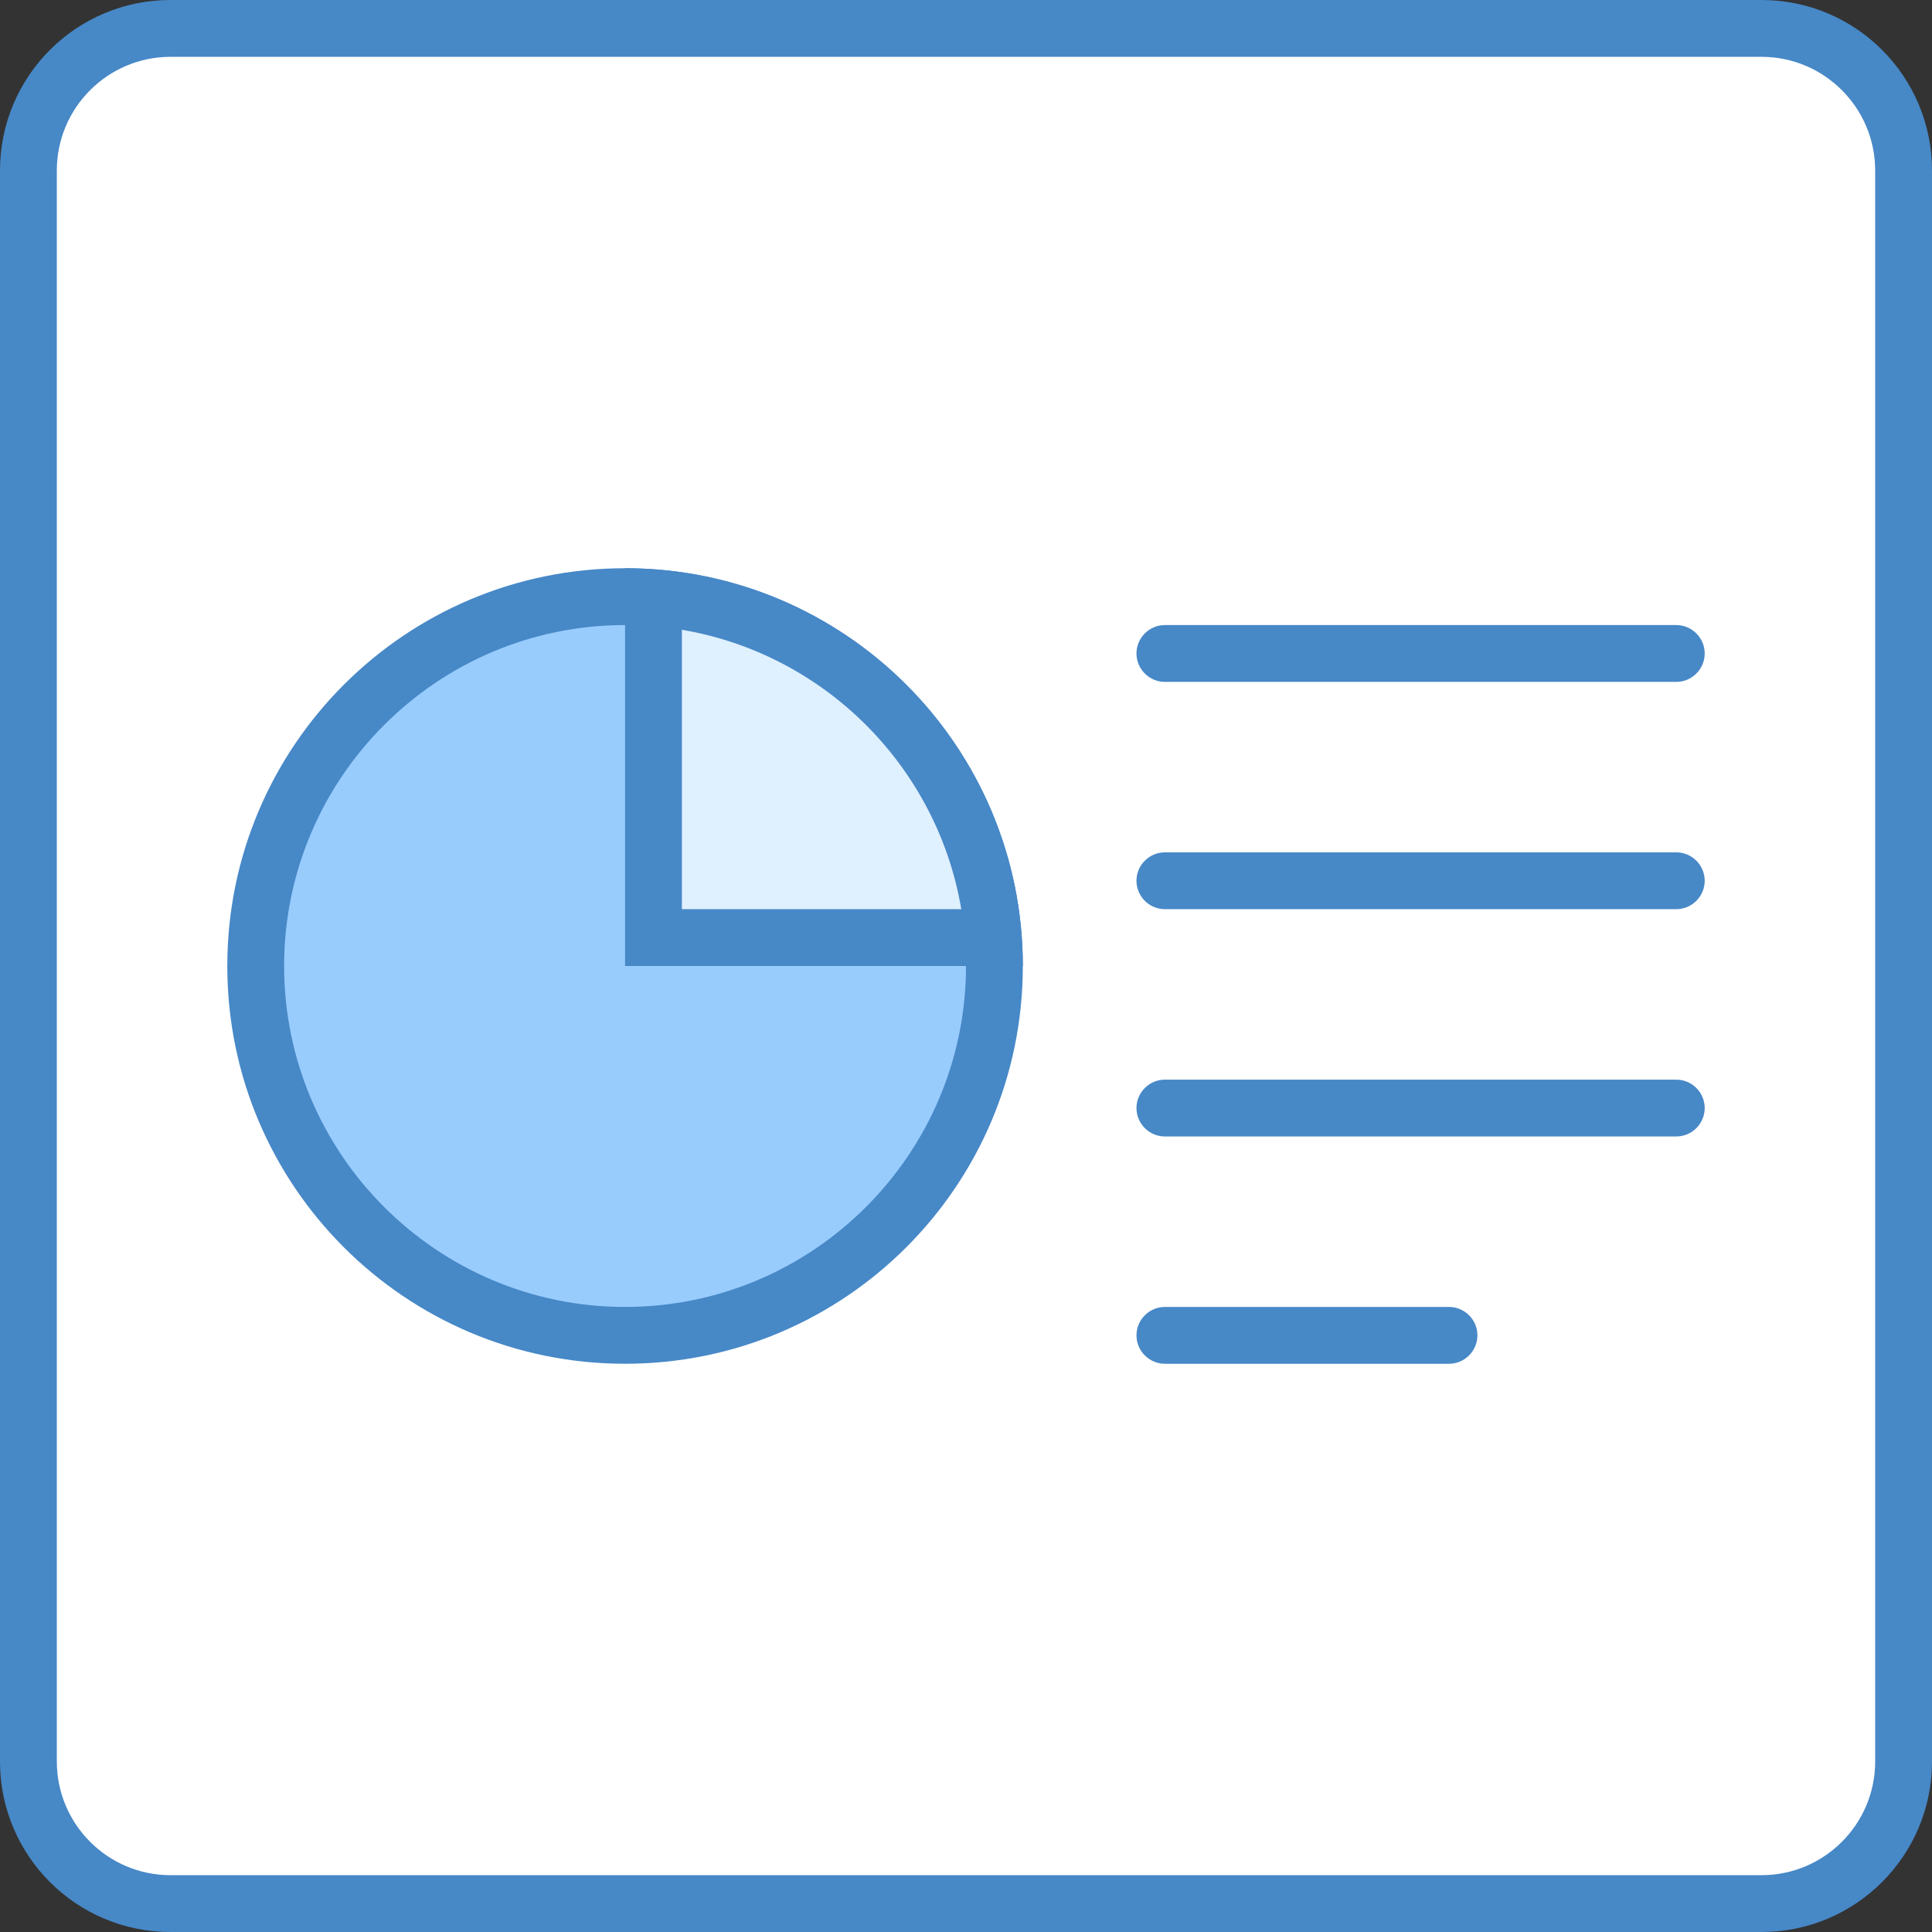 <?xml version="1.0" encoding="UTF-8"?>
<svg xmlns="http://www.w3.org/2000/svg" xmlns:xlink="http://www.w3.org/1999/xlink" width="600pt" height="600pt" viewBox="0 0 600 600" version="1.2">
<rect x="0" y="0" width="600" height="600" fill="#333333" stroke="none"/>
<g id="surface1">
<path style=" stroke:none;fill-rule:nonzero;fill:rgb(100%,100%,100%);fill-opacity:1;" d="M 52.941 591.176 C 28.625 591.176 8.824 571.395 8.824 547.059 L 8.824 52.941 C 8.824 28.605 28.625 8.824 52.941 8.824 L 547.059 8.824 C 571.375 8.824 591.176 28.605 591.176 52.941 L 591.176 547.059 C 591.176 571.395 571.375 591.176 547.059 591.176 Z M 52.941 591.176 "/>
<path style=" stroke:none;fill-rule:nonzero;fill:rgb(27.84%,53.329%,78.04%);fill-opacity:1;" d="M 547.059 17.648 C 566.523 17.648 582.352 33.477 582.352 52.941 L 582.352 547.059 C 582.352 566.523 566.523 582.352 547.059 582.352 L 52.941 582.352 C 33.477 582.352 17.648 566.523 17.648 547.059 L 17.648 52.941 C 17.648 33.477 33.477 17.648 52.941 17.648 L 547.059 17.648 M 547.059 0 L 52.941 0 C 23.699 0 0 23.699 0 52.941 L 0 547.059 C 0 576.301 23.699 600 52.941 600 L 547.059 600 C 576.301 600 600 576.301 600 547.059 L 600 52.941 C 600 23.699 576.301 0 547.059 0 Z M 547.059 0 "/>
<path style=" stroke:none;fill-rule:nonzero;fill:rgb(59.61%,79.999%,99.219%);fill-opacity:1;" d="M 194.117 185.293 C 192.242 185.293 190.363 185.34 188.488 185.434 C 186.613 185.523 184.742 185.664 182.875 185.848 C 181.008 186.031 179.145 186.262 177.285 186.535 C 175.43 186.812 173.582 187.133 171.738 187.5 C 169.898 187.863 168.066 188.277 166.246 188.73 C 164.426 189.188 162.617 189.688 160.82 190.234 C 159.023 190.777 157.242 191.367 155.473 192 C 153.707 192.633 151.957 193.309 150.223 194.027 C 148.488 194.742 146.773 195.504 145.074 196.309 C 143.379 197.109 141.703 197.953 140.047 198.84 C 138.391 199.723 136.758 200.648 135.148 201.613 C 133.535 202.578 131.953 203.582 130.391 204.625 C 128.828 205.668 127.297 206.75 125.789 207.867 C 124.281 208.984 122.801 210.141 121.348 211.332 C 119.898 212.523 118.477 213.746 117.086 215.008 C 115.695 216.27 114.336 217.562 113.008 218.891 C 111.68 220.219 110.387 221.578 109.125 222.969 C 107.867 224.359 106.641 225.781 105.449 227.23 C 104.258 228.684 103.102 230.16 101.984 231.668 C 100.867 233.176 99.785 234.711 98.742 236.273 C 97.699 237.832 96.695 239.418 95.73 241.031 C 94.766 242.641 93.84 244.273 92.957 245.93 C 92.07 247.582 91.227 249.262 90.426 250.957 C 89.621 252.652 88.863 254.371 88.145 256.105 C 87.426 257.84 86.75 259.59 86.117 261.355 C 85.484 263.125 84.895 264.906 84.352 266.703 C 83.805 268.5 83.305 270.309 82.848 272.129 C 82.395 273.949 81.98 275.781 81.617 277.621 C 81.25 279.465 80.93 281.312 80.652 283.168 C 80.379 285.027 80.148 286.887 79.965 288.758 C 79.781 290.625 79.641 292.496 79.551 294.371 C 79.457 296.246 79.41 298.121 79.41 300 C 79.41 301.879 79.457 303.754 79.551 305.629 C 79.641 307.504 79.781 309.375 79.965 311.242 C 80.148 313.113 80.379 314.973 80.652 316.832 C 80.93 318.688 81.25 320.535 81.617 322.379 C 81.98 324.219 82.395 326.051 82.848 327.871 C 83.305 329.691 83.805 331.5 84.352 333.297 C 84.895 335.094 85.484 336.875 86.117 338.645 C 86.75 340.41 87.426 342.16 88.145 343.895 C 88.863 345.629 89.621 347.348 90.426 349.043 C 91.227 350.738 92.07 352.418 92.957 354.07 C 93.84 355.727 94.766 357.359 95.73 358.969 C 96.695 360.582 97.699 362.168 98.742 363.727 C 99.785 365.289 100.867 366.824 101.984 368.332 C 103.102 369.84 104.258 371.316 105.449 372.77 C 106.641 374.219 107.867 375.641 109.125 377.031 C 110.387 378.422 111.68 379.781 113.008 381.109 C 114.336 382.438 115.695 383.73 117.086 384.992 C 118.477 386.254 119.898 387.477 121.348 388.668 C 122.801 389.859 124.281 391.016 125.789 392.133 C 127.297 393.25 128.828 394.332 130.391 395.375 C 131.953 396.418 133.535 397.422 135.148 398.387 C 136.758 399.352 138.391 400.277 140.047 401.16 C 141.703 402.047 143.379 402.891 145.074 403.691 C 146.773 404.496 148.488 405.258 150.223 405.973 C 151.957 406.691 153.707 407.367 155.473 408 C 157.242 408.633 159.023 409.223 160.82 409.766 C 162.617 410.312 164.426 410.812 166.246 411.27 C 168.066 411.723 169.898 412.137 171.738 412.5 C 173.582 412.867 175.43 413.188 177.285 413.465 C 179.145 413.738 181.008 413.969 182.875 414.152 C 184.742 414.336 186.613 414.477 188.488 414.566 C 190.363 414.66 192.242 414.707 194.117 414.707 C 195.996 414.707 197.871 414.66 199.746 414.566 C 201.621 414.477 203.492 414.336 205.359 414.152 C 207.23 413.969 209.09 413.738 210.949 413.465 C 212.805 413.188 214.656 412.867 216.496 412.5 C 218.336 412.137 220.168 411.723 221.988 411.27 C 223.809 410.812 225.617 410.312 227.414 409.766 C 229.211 409.223 230.992 408.633 232.762 408 C 234.527 407.367 236.277 406.691 238.012 405.973 C 239.746 405.258 241.465 404.496 243.16 403.691 C 244.859 402.891 246.535 402.047 248.191 401.16 C 249.844 400.277 251.477 399.352 253.09 398.387 C 254.699 397.422 256.285 396.418 257.844 395.375 C 259.406 394.332 260.941 393.25 262.449 392.133 C 263.957 391.016 265.434 389.859 266.887 388.668 C 268.336 387.477 269.758 386.254 271.148 384.992 C 272.539 383.73 273.898 382.438 275.227 381.109 C 276.555 379.781 277.848 378.422 279.109 377.031 C 280.371 375.641 281.594 374.219 282.785 372.77 C 283.977 371.316 285.133 369.84 286.25 368.332 C 287.367 366.824 288.449 365.289 289.492 363.727 C 290.535 362.168 291.539 360.582 292.504 358.969 C 293.469 357.359 294.395 355.727 295.277 354.07 C 296.164 352.418 297.008 350.738 297.809 349.043 C 298.613 347.348 299.375 345.629 300.094 343.895 C 300.809 342.16 301.484 340.41 302.117 338.645 C 302.75 336.875 303.34 335.094 303.883 333.297 C 304.43 331.5 304.93 329.691 305.387 327.871 C 305.844 326.051 306.254 324.219 306.621 322.379 C 306.984 320.535 307.305 318.688 307.582 316.832 C 307.859 314.973 308.086 313.113 308.27 311.242 C 308.457 309.375 308.594 307.504 308.684 305.629 C 308.777 303.754 308.824 301.879 308.824 300 C 308.824 298.121 308.777 296.246 308.684 294.371 C 308.594 292.496 308.457 290.625 308.27 288.758 C 308.086 286.887 307.859 285.027 307.582 283.168 C 307.305 281.312 306.984 279.465 306.621 277.621 C 306.254 275.781 305.844 273.949 305.387 272.129 C 304.93 270.309 304.43 268.5 303.883 266.703 C 303.34 264.906 302.75 263.125 302.117 261.355 C 301.484 259.59 300.809 257.84 300.094 256.105 C 299.375 254.371 298.613 252.652 297.809 250.957 C 297.008 249.262 296.164 247.582 295.277 245.93 C 294.395 244.273 293.469 242.641 292.504 241.031 C 291.539 239.418 290.535 237.832 289.492 236.273 C 288.449 234.711 287.367 233.176 286.25 231.668 C 285.133 230.16 283.977 228.684 282.785 227.23 C 281.594 225.781 280.371 224.359 279.109 222.969 C 277.848 221.578 276.555 220.219 275.227 218.891 C 273.898 217.562 272.539 216.27 271.148 215.008 C 269.758 213.746 268.336 212.523 266.887 211.332 C 265.434 210.141 263.957 208.984 262.449 207.867 C 260.941 206.75 259.406 205.668 257.844 204.625 C 256.285 203.582 254.699 202.578 253.09 201.613 C 251.477 200.648 249.844 199.723 248.191 198.84 C 246.535 197.953 244.859 197.109 243.16 196.309 C 241.465 195.504 239.746 194.742 238.012 194.027 C 236.277 193.309 234.527 192.633 232.762 192 C 230.992 191.367 229.211 190.777 227.414 190.234 C 225.617 189.688 223.809 189.188 221.988 188.73 C 220.168 188.277 218.336 187.863 216.496 187.5 C 214.656 187.133 212.805 186.812 210.949 186.535 C 209.09 186.262 207.23 186.031 205.359 185.848 C 203.492 185.664 201.621 185.523 199.746 185.434 C 197.871 185.34 195.996 185.293 194.117 185.293 Z M 194.117 185.293 "/>
<path style=" stroke:none;fill-rule:nonzero;fill:rgb(27.84%,53.329%,78.04%);fill-opacity:1;" d="M 194.117 194.117 C 252.492 194.117 300 241.625 300 300 C 300 358.375 252.492 405.883 194.117 405.883 C 135.742 405.883 88.234 358.375 88.234 300 C 88.234 241.625 135.742 194.117 194.117 194.117 M 194.117 176.469 C 125.895 176.469 70.59 231.777 70.59 300 C 70.59 368.223 125.895 423.531 194.117 423.531 C 262.34 423.531 317.648 368.223 317.648 300 C 317.648 231.777 262.34 176.469 194.117 176.469 Z M 194.117 176.469 "/>
<path style=" stroke:none;fill-rule:nonzero;fill:rgb(87.45%,94.119%,99.609%);fill-opacity:1;" d="M 202.941 291.176 L 202.941 185.629 C 259.184 189.934 304.184 234.953 308.488 291.176 Z M 202.941 291.176 "/>
<path style=" stroke:none;fill-rule:nonzero;fill:rgb(27.84%,53.329%,78.04%);fill-opacity:1;" d="M 211.766 195.582 C 256.043 203.047 291.07 238.078 298.535 282.352 L 211.766 282.352 L 211.766 195.582 M 194.117 176.469 L 194.117 300 L 317.648 300 C 317.648 231.777 262.34 176.469 194.117 176.469 Z M 520.59 211.766 L 361.766 211.766 C 356.91 211.766 352.941 207.793 352.941 202.941 C 352.941 198.09 356.91 194.117 361.766 194.117 L 520.59 194.117 C 525.441 194.117 529.41 198.09 529.41 202.941 C 529.41 207.793 525.441 211.766 520.59 211.766 Z M 520.59 282.352 L 361.766 282.352 C 356.91 282.352 352.941 278.383 352.941 273.531 C 352.941 268.676 356.91 264.707 361.766 264.707 L 520.59 264.707 C 525.441 264.707 529.41 268.676 529.41 273.531 C 529.41 278.383 525.441 282.352 520.59 282.352 Z M 520.59 352.941 L 361.766 352.941 C 356.91 352.941 352.941 348.969 352.941 344.117 C 352.941 339.266 356.91 335.293 361.766 335.293 L 520.59 335.293 C 525.441 335.293 529.41 339.266 529.41 344.117 C 529.41 348.969 525.441 352.941 520.59 352.941 Z M 450 423.531 L 361.766 423.531 C 356.91 423.531 352.941 419.559 352.941 414.707 C 352.941 409.852 356.91 405.883 361.766 405.883 L 450 405.883 C 454.852 405.883 458.824 409.852 458.824 414.707 C 458.824 419.559 454.852 423.531 450 423.531 Z M 450 423.531 "/>
</g>
</svg>
